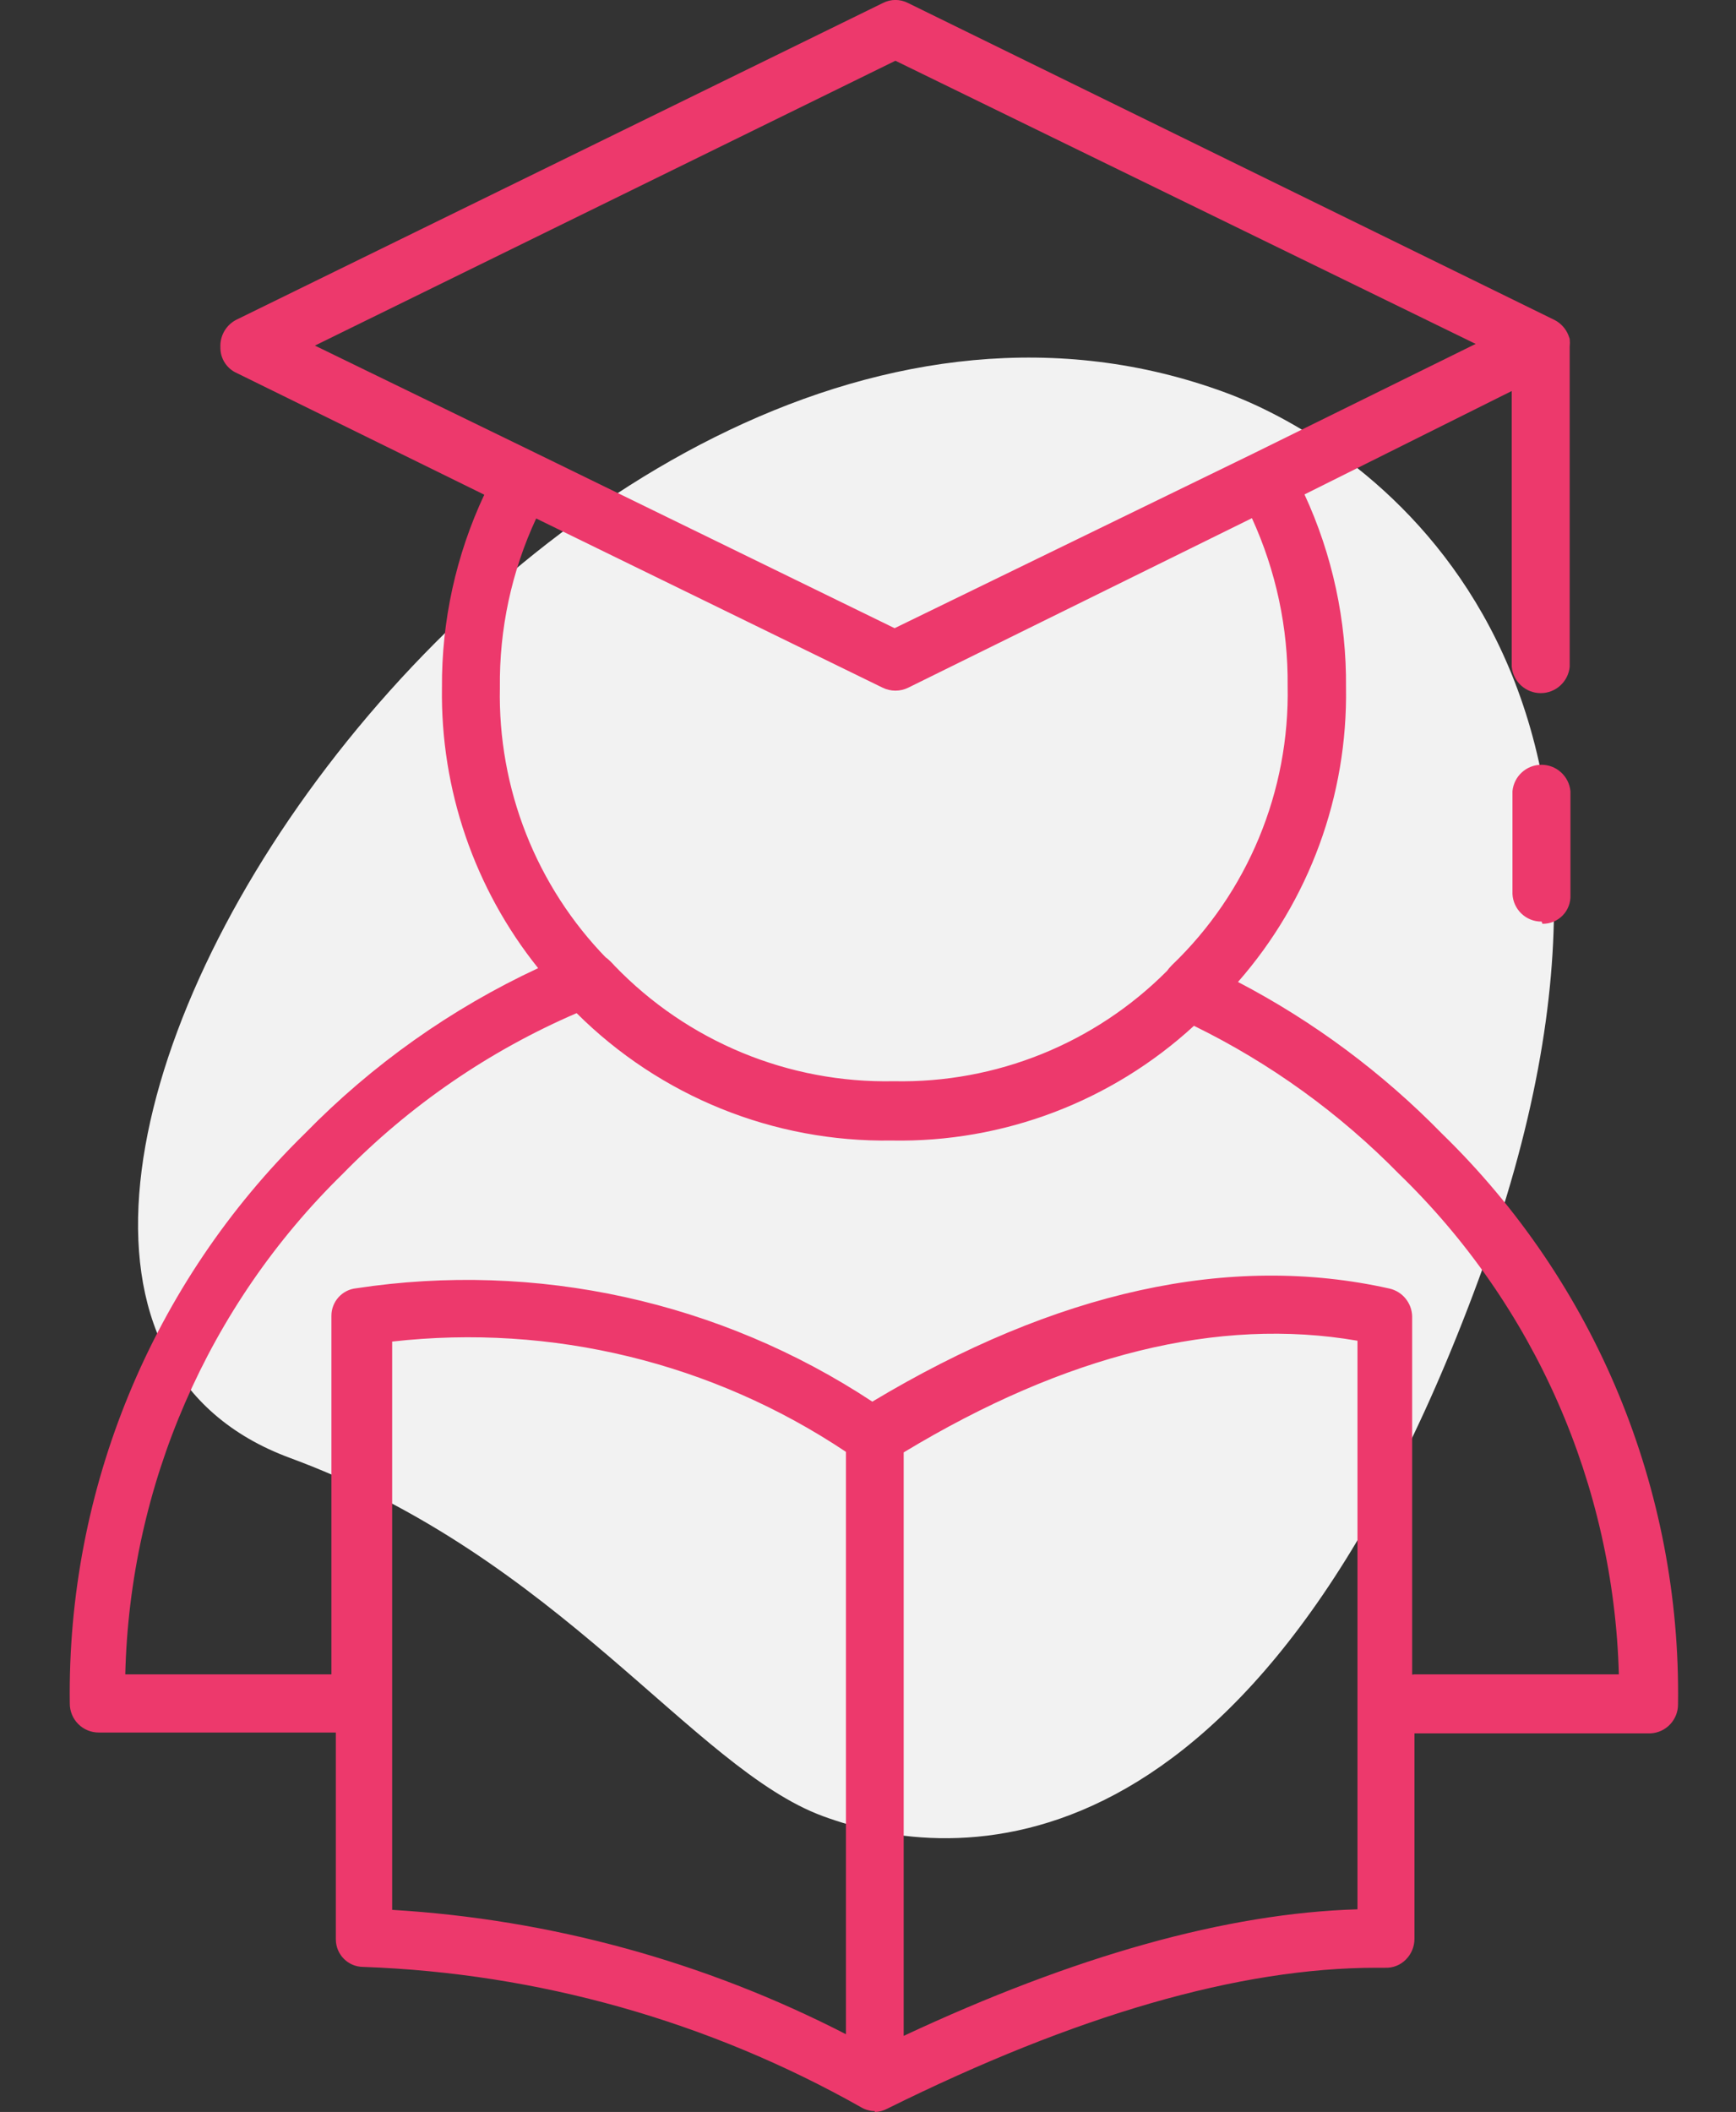 <svg height="63" overflow="visible" viewBox="0 0 51.81  63" width="51.81" xmlns="http://www.w3.org/2000/svg"><rect x="0" y="0" width="51.81" height="63" fill="#333333" stroke="none"/><g><defs><path id="path-162823468101714682" d="M40.211 34.287 C40.211 25.702 44.737 19.806 44.737 15.668 C44.737 11.531 42.316 2.842 22.947 2.842 C3.579 2.842 0.737 14.531 0.737 19.082 C0.737 40.39 40.211 49.492 40.211 34.287 Z"></path></defs> <path d="M8.654 43.49 C16.71 46.459 20.677 52.745 24.559 54.176 C28.441 55.607 37.431 56.339 44.129 38.166 C50.827 19.993 40.842 13.284 36.572 11.71 C16.579 4.341 -5.613 38.232 8.654 43.49 Z" style="stroke-width: 0; stroke-linecap: butt; stroke-linejoin: miter; fill: rgb(242, 242, 242);"></path></g><g><defs><path id="path-162823468101614680" d="M24.029,62.975v0c-0.144,-0.002 -0.286,-0.041 -0.41,-0.115c-4.547,-2.566 -9.641,-4.002 -14.856,-4.187c-0.453,0 -0.82,-0.368 -0.82,-0.823v-6.169h-7.071c-0.231,0.002 -0.454,-0.089 -0.617,-0.253c-0.164,-0.164 -0.254,-0.387 -0.252,-0.619c-0.083,-6.389 2.453,-12.532 7.014,-16.994c2.005,-2.053 4.365,-3.725 6.964,-4.935c-1.9,-2.368 -2.916,-5.327 -2.871,-8.365c-0.013,-1.99 0.418,-3.957 1.263,-5.758l-7.383,-3.627c-0.305,-0.134 -0.5,-0.439 -0.492,-0.773c-0.016,-0.346 0.174,-0.669 0.484,-0.823l19.285,-9.443c0.237,-0.123 0.518,-0.123 0.755,0l19.302,9.459v0c0.182,0.096 0.324,0.253 0.402,0.444l0.041,0.115c0.008,0.077 0.008,0.154 0,0.23v9.55c-0.043,0.447 -0.418,0.787 -0.865,0.787c-0.448,0 -0.822,-0.341 -0.865,-0.787v-8.225l-6.185,3.085c0.834,1.803 1.258,3.77 1.239,5.758c0.052,3.228 -1.097,6.36 -3.224,8.785c2.254,1.177 4.308,2.704 6.087,4.524c4.586,4.458 7.135,10.615 7.046,17.018c0.005,0.465 -0.358,0.85 -0.82,0.872h-7.046v6.128c0,0.231 -0.091,0.453 -0.254,0.617c-0.163,0.168 -0.39,0.257 -0.623,0.247h-0.254c-4.101,0 -8.974,1.415 -14.601,4.203c-0.116,0.063 -0.245,0.097 -0.377,0.099zM24.89,43.325v17.405c5.102,-2.385 9.639,-3.66 13.543,-3.775v-16.961c-4.151,-0.716 -8.695,0.403 -13.543,3.331zM9.624,56.971c4.722,0.282 9.334,1.545 13.543,3.71v-17.372c-3.987,-2.663 -8.783,-3.828 -13.543,-3.29zM40.131,49.946h6.103c-0.154,-5.646 -2.51,-11.006 -6.562,-14.929c-1.775,-1.81 -3.844,-3.304 -6.119,-4.417c-2.459,2.259 -5.689,3.484 -9.023,3.422c-3.516,0.055 -6.906,-1.315 -9.401,-3.8c-2.616,1.127 -4.988,2.756 -6.981,4.795c-4.025,3.935 -6.354,9.294 -6.489,14.929h6.152v-10.693c-0.002,-0.424 0.318,-0.78 0.738,-0.823c5.375,-0.818 10.862,0.386 15.405,3.381c5.488,-3.29 10.664,-4.442 15.438,-3.372c0.384,0.089 0.661,0.427 0.673,0.823v10.693zM16.006,28.56c0.091,0.076 0.176,0.158 0.254,0.247c2.178,2.262 5.199,3.511 8.334,3.446c3.052,0.063 5.997,-1.125 8.154,-3.29c0.044,-0.062 0.094,-0.119 0.148,-0.173c2.264,-2.17 3.517,-5.192 3.453,-8.332c0.017,-1.725 -0.348,-3.433 -1.066,-5.001l-10.262,5.059c-0.238,0.115 -0.516,0.115 -0.755,0l-10.344,-5.05c-0.734,1.578 -1.104,3.301 -1.083,5.042c-0.064,3.016 1.086,5.931 3.191,8.086zM13.898,13.508v0l10.721,5.231l10.664,-5.19l6.677,-3.29l-17.317,-8.447l-17.325,8.497zM43.929,27.491c-0.463,0.005 -0.847,-0.358 -0.87,-0.823v-3.068c0.043,-0.447 0.418,-0.787 0.865,-0.787c0.448,0 0.822,0.341 0.865,0.787v3.093c0.011,0.228 -0.072,0.451 -0.231,0.614c-0.159,0.164 -0.378,0.254 -0.606,0.249z"></path></defs><path d="M24.029,62.975v0c-0.144,-0.002 -0.286,-0.041 -0.41,-0.115c-4.547,-2.566 -9.641,-4.002 -14.856,-4.187c-0.453,0 -0.82,-0.368 -0.82,-0.823v-6.169h-7.071c-0.231,0.002 -0.454,-0.089 -0.617,-0.253c-0.164,-0.164 -0.254,-0.387 -0.252,-0.619c-0.083,-6.389 2.453,-12.532 7.014,-16.994c2.005,-2.053 4.365,-3.725 6.964,-4.935c-1.9,-2.368 -2.916,-5.327 -2.871,-8.365c-0.013,-1.99 0.418,-3.957 1.263,-5.758l-7.383,-3.627c-0.305,-0.134 -0.5,-0.439 -0.492,-0.773c-0.016,-0.346 0.174,-0.669 0.484,-0.823l19.285,-9.443c0.237,-0.123 0.518,-0.123 0.755,0l19.302,9.459v0c0.182,0.096 0.324,0.253 0.402,0.444l0.041,0.115c0.008,0.077 0.008,0.154 0,0.23v9.55c-0.043,0.447 -0.418,0.787 -0.865,0.787c-0.448,0 -0.822,-0.341 -0.865,-0.787v-8.225l-6.185,3.085c0.834,1.803 1.258,3.77 1.239,5.758c0.052,3.228 -1.097,6.36 -3.224,8.785c2.254,1.177 4.308,2.704 6.087,4.524c4.586,4.458 7.135,10.615 7.046,17.018c0.005,0.465 -0.358,0.85 -0.82,0.872h-7.046v6.128c0,0.231 -0.091,0.453 -0.254,0.617c-0.163,0.168 -0.39,0.257 -0.623,0.247h-0.254c-4.101,0 -8.974,1.415 -14.601,4.203c-0.116,0.063 -0.245,0.097 -0.377,0.099zM24.89,43.325v17.405c5.102,-2.385 9.639,-3.66 13.543,-3.775v-16.961c-4.151,-0.716 -8.695,0.403 -13.543,3.331zM9.624,56.971c4.722,0.282 9.334,1.545 13.543,3.71v-17.372c-3.987,-2.663 -8.783,-3.828 -13.543,-3.29zM40.131,49.946h6.103c-0.154,-5.646 -2.51,-11.006 -6.562,-14.929c-1.775,-1.81 -3.844,-3.304 -6.119,-4.417c-2.459,2.259 -5.689,3.484 -9.023,3.422c-3.516,0.055 -6.906,-1.315 -9.401,-3.8c-2.616,1.127 -4.988,2.756 -6.981,4.795c-4.025,3.935 -6.354,9.294 -6.489,14.929h6.152v-10.693c-0.002,-0.424 0.318,-0.78 0.738,-0.823c5.375,-0.818 10.862,0.386 15.405,3.381c5.488,-3.29 10.664,-4.442 15.438,-3.372c0.384,0.089 0.661,0.427 0.673,0.823v10.693zM16.006,28.56c0.091,0.076 0.176,0.158 0.254,0.247c2.178,2.262 5.199,3.511 8.334,3.446c3.052,0.063 5.997,-1.125 8.154,-3.29c0.044,-0.062 0.094,-0.119 0.148,-0.173c2.264,-2.17 3.517,-5.192 3.453,-8.332c0.017,-1.725 -0.348,-3.433 -1.066,-5.001l-10.262,5.059c-0.238,0.115 -0.516,0.115 -0.755,0l-10.344,-5.05c-0.734,1.578 -1.104,3.301 -1.083,5.042c-0.064,3.016 1.086,5.931 3.191,8.086zM13.898,13.508v0l10.721,5.231l10.664,-5.19l6.677,-3.29l-17.317,-8.447l-17.325,8.497zM43.929,27.491c-0.463,0.005 -0.847,-0.358 -0.87,-0.823v-3.068c0.043,-0.447 0.418,-0.787 0.865,-0.787c0.448,0 0.822,0.341 0.865,0.787v3.093c0.011,0.228 -0.072,0.451 -0.231,0.614c-0.159,0.164 -0.378,0.254 -0.606,0.249z" style="stroke-width: 0; stroke-linecap: butt; stroke-linejoin: miter; fill: rgb(237, 57, 108);" transform="translate(2.08, 0) rotate(0)"></path></g></svg>